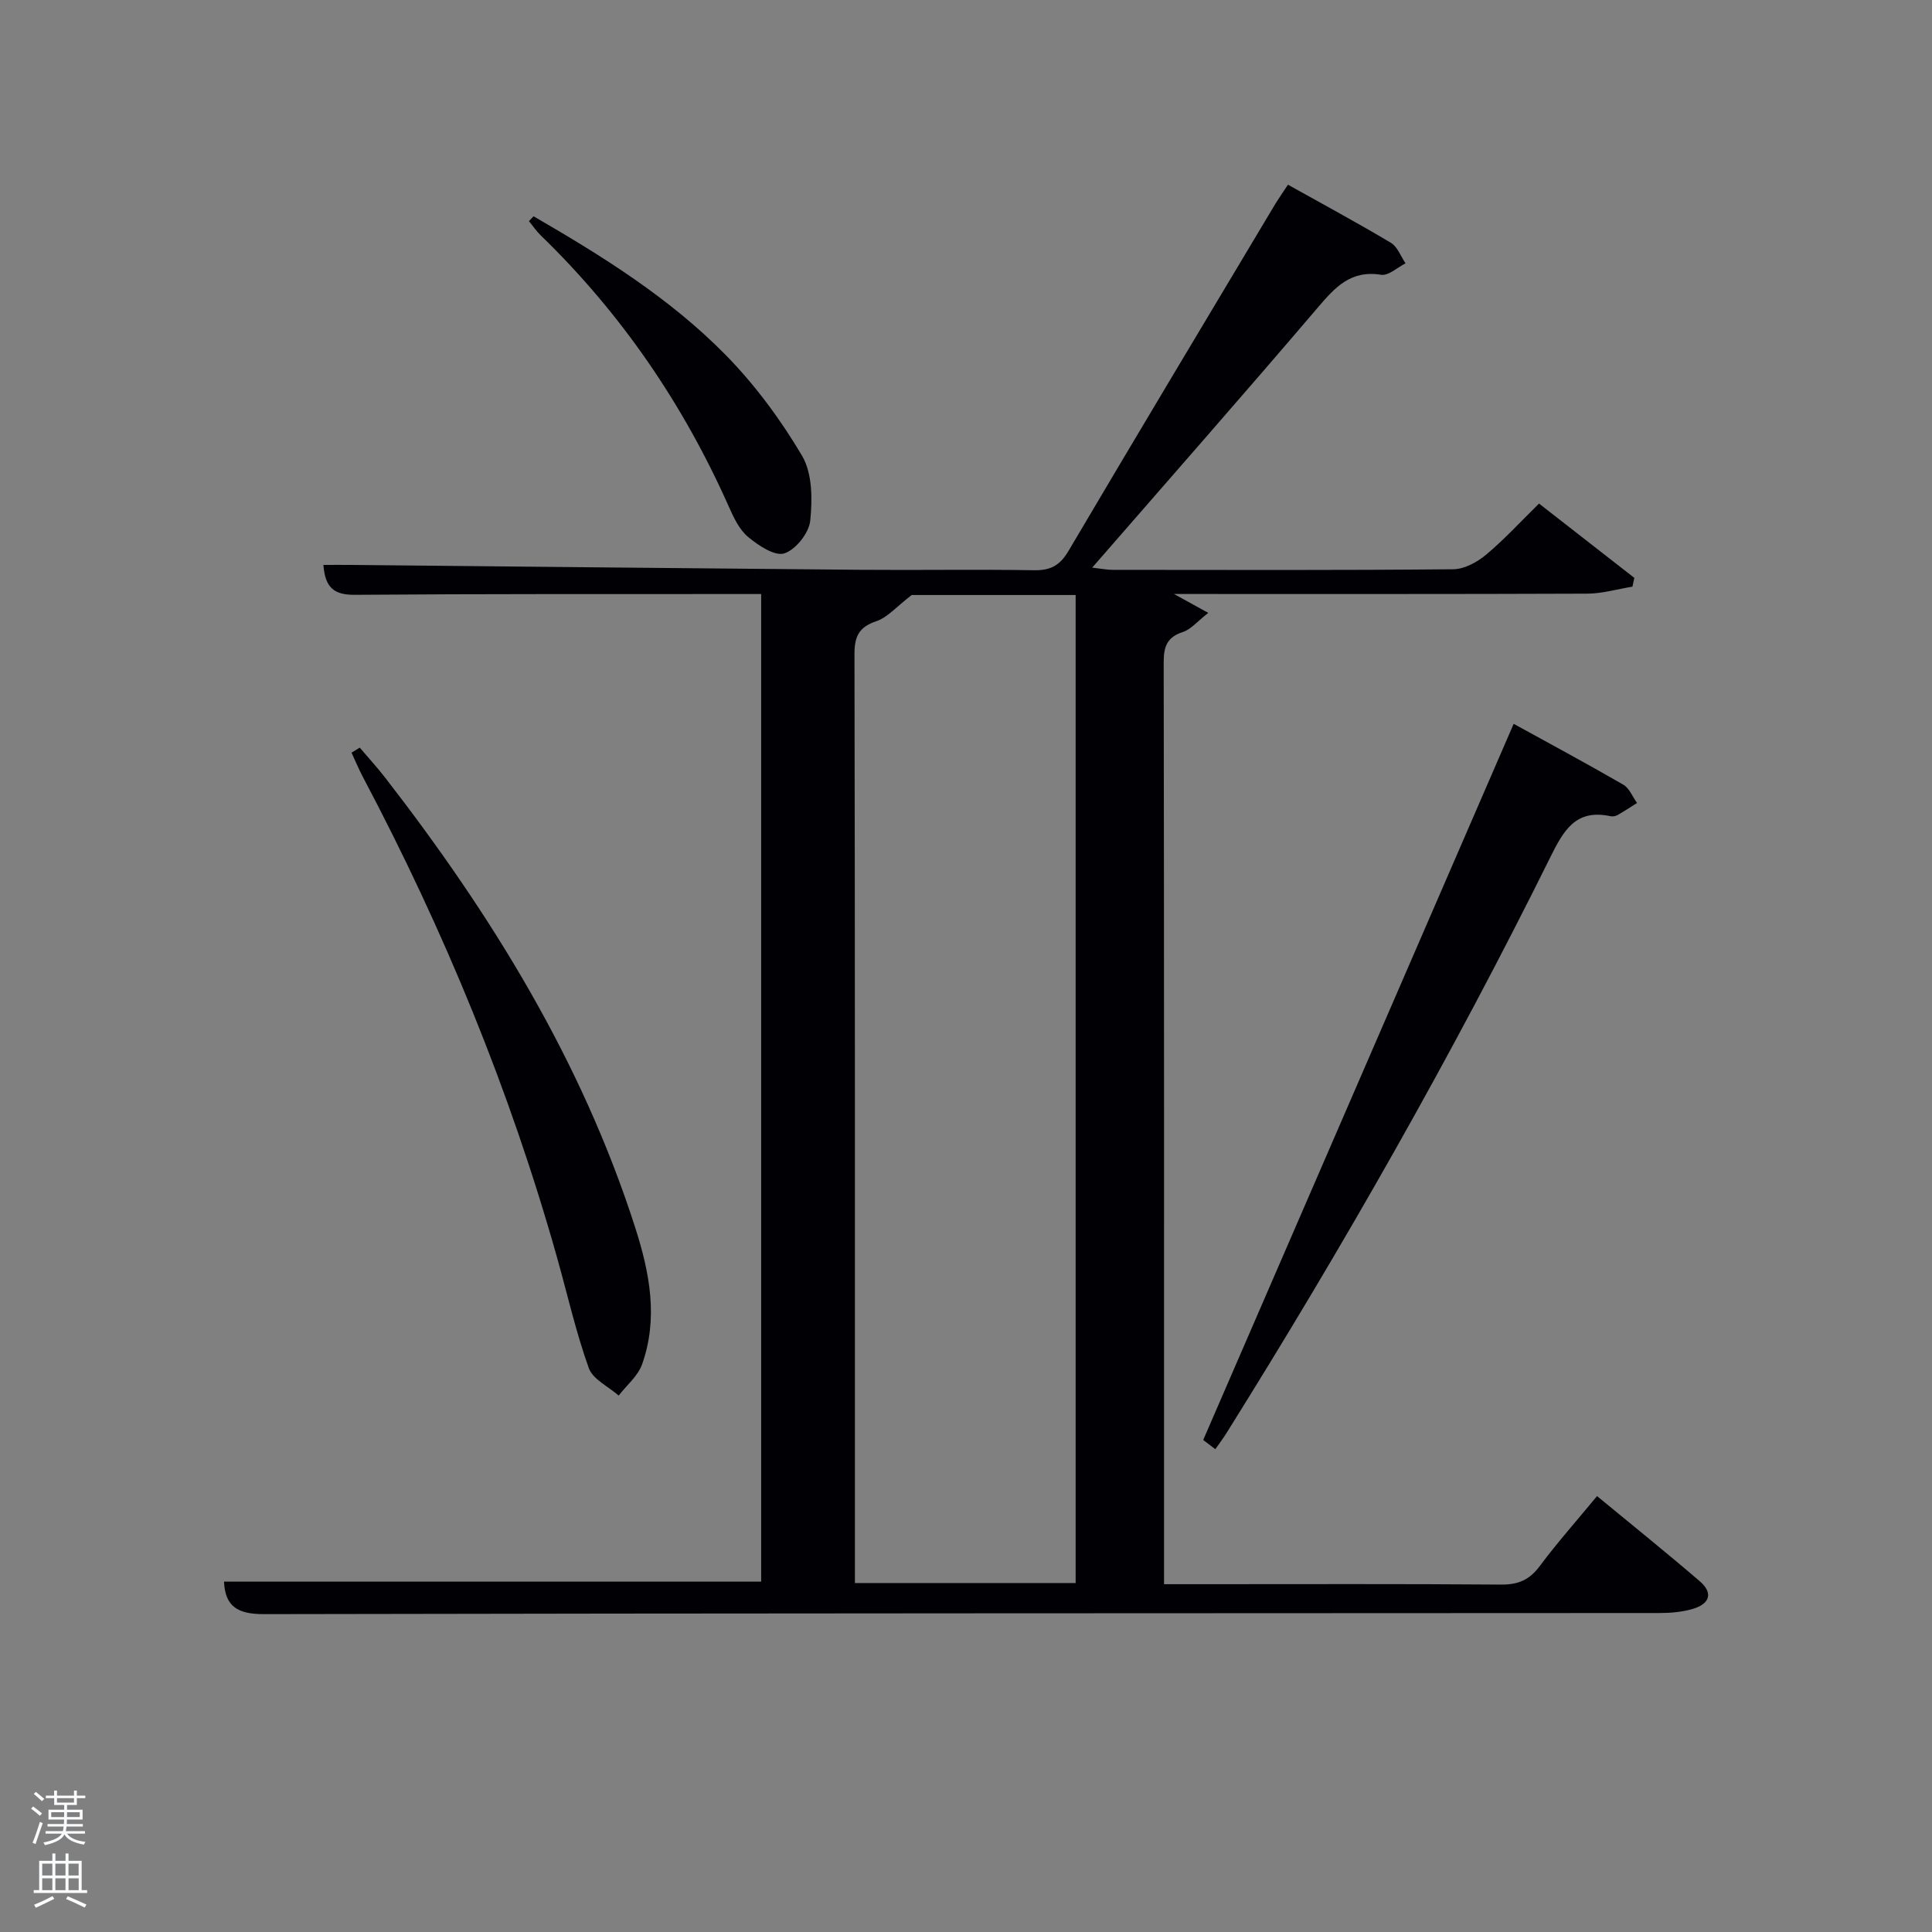 <svg enable-background="new 0 0 400 400" viewBox="0 0 400 400" xmlns="http://www.w3.org/2000/svg"><rect x="0" y="0" width="400" height="400" fill="#808080" stroke="none"/><path d="m6.44 374.46.42-.45c.65.47 1.27.95 1.85 1.44l-.45.49c-.65-.56-1.25-1.06-1.82-1.48m.93 7.33-.63-.26c.55-1.36 1.05-2.8 1.52-4.33.19.1.38.19.59.27-.46 1.29-.95 2.73-1.48 4.32m-.38-10.38.44-.42c.43.34 1.01.82 1.74 1.44l-.49.49c-.53-.51-1.09-1.01-1.69-1.51m2.5.35h1.72v-1.04h.59v1.04h3.52v-1.04h.59v1.04h1.75v.53h-1.75v1.42h-2.03v.97h3.22v2.03h-3.24c0 .35-.01.66-.03.93h3.32v.53h-3.37c-.03.27-.08.58-.15.94h3.96v.53h-3.71c.67.92 1.93 1.48 3.79 1.68-.13.24-.23.44-.29.59-2.13-.38-3.48-1.08-4.04-2.12-.43.97-1.77 1.72-4.03 2.23-.09-.19-.2-.37-.33-.55 2.1-.42 3.37-1.03 3.81-1.83h-3.36v-.53h3.58c.08-.29.13-.61.16-.94h-3.33v-.53h3.39c.02-.27.04-.58.04-.93h-3.23v-2.03h3.25v-.97h-2.07v-1.42h-1.73zm1.12 3.44v1h2.65c.01-.3.02-.44.02-.4v-.25-.35zm1.19-2h3.52v-.91h-3.52zm4.71 2h-2.63v.59c0 .15-.01.28-.01.4h2.64z" fill="#fafbfc"/><path d="m13.56 383.74h.63v1.52h2.72v6.07h1.13v.6h-11.06v-.6h1.13v-6.07h2.73v-1.52h.63v1.52h2.1v-1.52zm-2.69 8.83.38.56c-1.24.63-2.53 1.25-3.85 1.85-.1-.21-.21-.42-.34-.63 1.36-.55 2.63-1.15 3.81-1.78m-2.13-4.27h2.1v-2.45h-2.1zm0 3.04h2.1v-2.46h-2.1zm2.72-3.04h2.1v-2.45h-2.1zm0 3.04h2.1v-2.46h-2.1zm6.07 3.6c-1.41-.71-2.7-1.3-3.86-1.78l.35-.56c1.45.62 2.75 1.19 3.88 1.72zm-1.25-9.09h-2.1v2.45h2.1zm-2.09 5.49h2.1v-2.46h-2.1z" fill="#fafbfc"/><g fill="#010105"><path d="m266.66 38.24c7.25 4.05 14.37 7.89 21.31 12.03 1.37.82 2.04 2.8 3.03 4.25-1.69.85-3.54 2.62-5.06 2.37-6.3-1.02-9.55 2.61-13.15 6.84-15.23 17.86-30.73 35.48-46.66 53.79 1.86.21 3.05.46 4.24.46 23.5.02 46.99.1 70.49-.12 2.3-.02 4.95-1.45 6.8-3 3.81-3.18 7.18-6.88 10.98-10.6 6.54 5.1 13.14 10.24 19.73 15.38-.13.61-.26 1.22-.39 1.82-3.12.51-6.24 1.44-9.36 1.45-28.16.11-56.32.07-85.56.07 2.65 1.46 4.44 2.44 7.1 3.91-2.25 1.75-3.57 3.41-5.26 3.96-3.32 1.08-3.98 3.05-3.97 6.32.1 61.99.07 123.98.07 185.98v4.84h8.34c20.5 0 41-.08 61.49.08 3.52.03 5.84-.99 7.95-3.82 3.67-4.91 7.75-9.51 11.87-14.5 7.22 5.96 14.35 11.68 21.28 17.64 2.76 2.37 2.14 4.66-1.47 5.72-2.19.64-4.58.85-6.88.85-96.32.06-192.64.03-288.96.23-5.43.01-8.01-1.6-8.24-6.73h111.21c0-67.68 0-135.73 0-204.47-1.63 0-3.39 0-5.15 0-26.33.02-52.66-.05-78.99.16-4.21.03-6.15-1.41-6.49-6.19 1.94 0 3.83-.02 5.71 0 35.14.34 70.28.71 105.42 1.01 12 .1 24-.11 35.99.09 3.4.06 5.35-.97 7.12-3.96 14.2-24.06 28.58-48.02 42.91-72 .68-1.1 1.44-2.17 2.55-3.86zm-77.9 84.95c-3.17 2.43-5.01 4.65-7.34 5.43-3.67 1.24-4.52 3.21-4.51 6.9.12 62.32.09 124.64.09 186.97v5.26h45.7c0-68.29 0-136.33 0-204.56-12.09 0-23.88 0-33.94 0z"/><path d="m251.62 300.04c-1.16-.89-2.2-1.68-2.51-1.91 21.48-49.55 42.81-98.74 64.28-148.27 7.09 3.9 14.96 8.13 22.7 12.6 1.26.73 1.91 2.5 2.84 3.79-1.34.84-2.65 1.71-4.02 2.49-.41.23-1 .35-1.45.25-7.26-1.56-9.74 2.95-12.54 8.6-20.24 40.84-42.78 80.41-66.95 119.05-.7 1.13-1.5 2.18-2.35 3.4z"/><path d="m74.48 154.79c1.76 2.07 3.6 4.07 5.26 6.21 22.04 28.42 40.73 58.7 51.79 93.21 2.98 9.3 4.8 18.74 1.4 28.27-.86 2.42-3.19 4.32-4.84 6.46-2.13-1.88-5.35-3.36-6.19-5.7-2.67-7.46-4.42-15.25-6.57-22.89-9.75-34.64-23.39-67.72-40.21-99.51-.86-1.63-1.56-3.34-2.34-5.01.56-.35 1.13-.7 1.7-1.04z"/><path d="m110.47 44.78c14.2 8.22 28.18 16.92 39.75 28.69 6.09 6.2 11.41 13.41 15.84 20.9 2.14 3.62 2.15 9 1.69 13.44-.26 2.53-3 6-5.36 6.76-1.97.64-5.36-1.62-7.48-3.38-1.82-1.5-2.99-3.99-3.99-6.24-9.43-21.23-22.29-40.06-38.99-56.24-.9-.87-1.61-1.95-2.42-2.93.32-.33.64-.67.96-1z"/></g></svg>